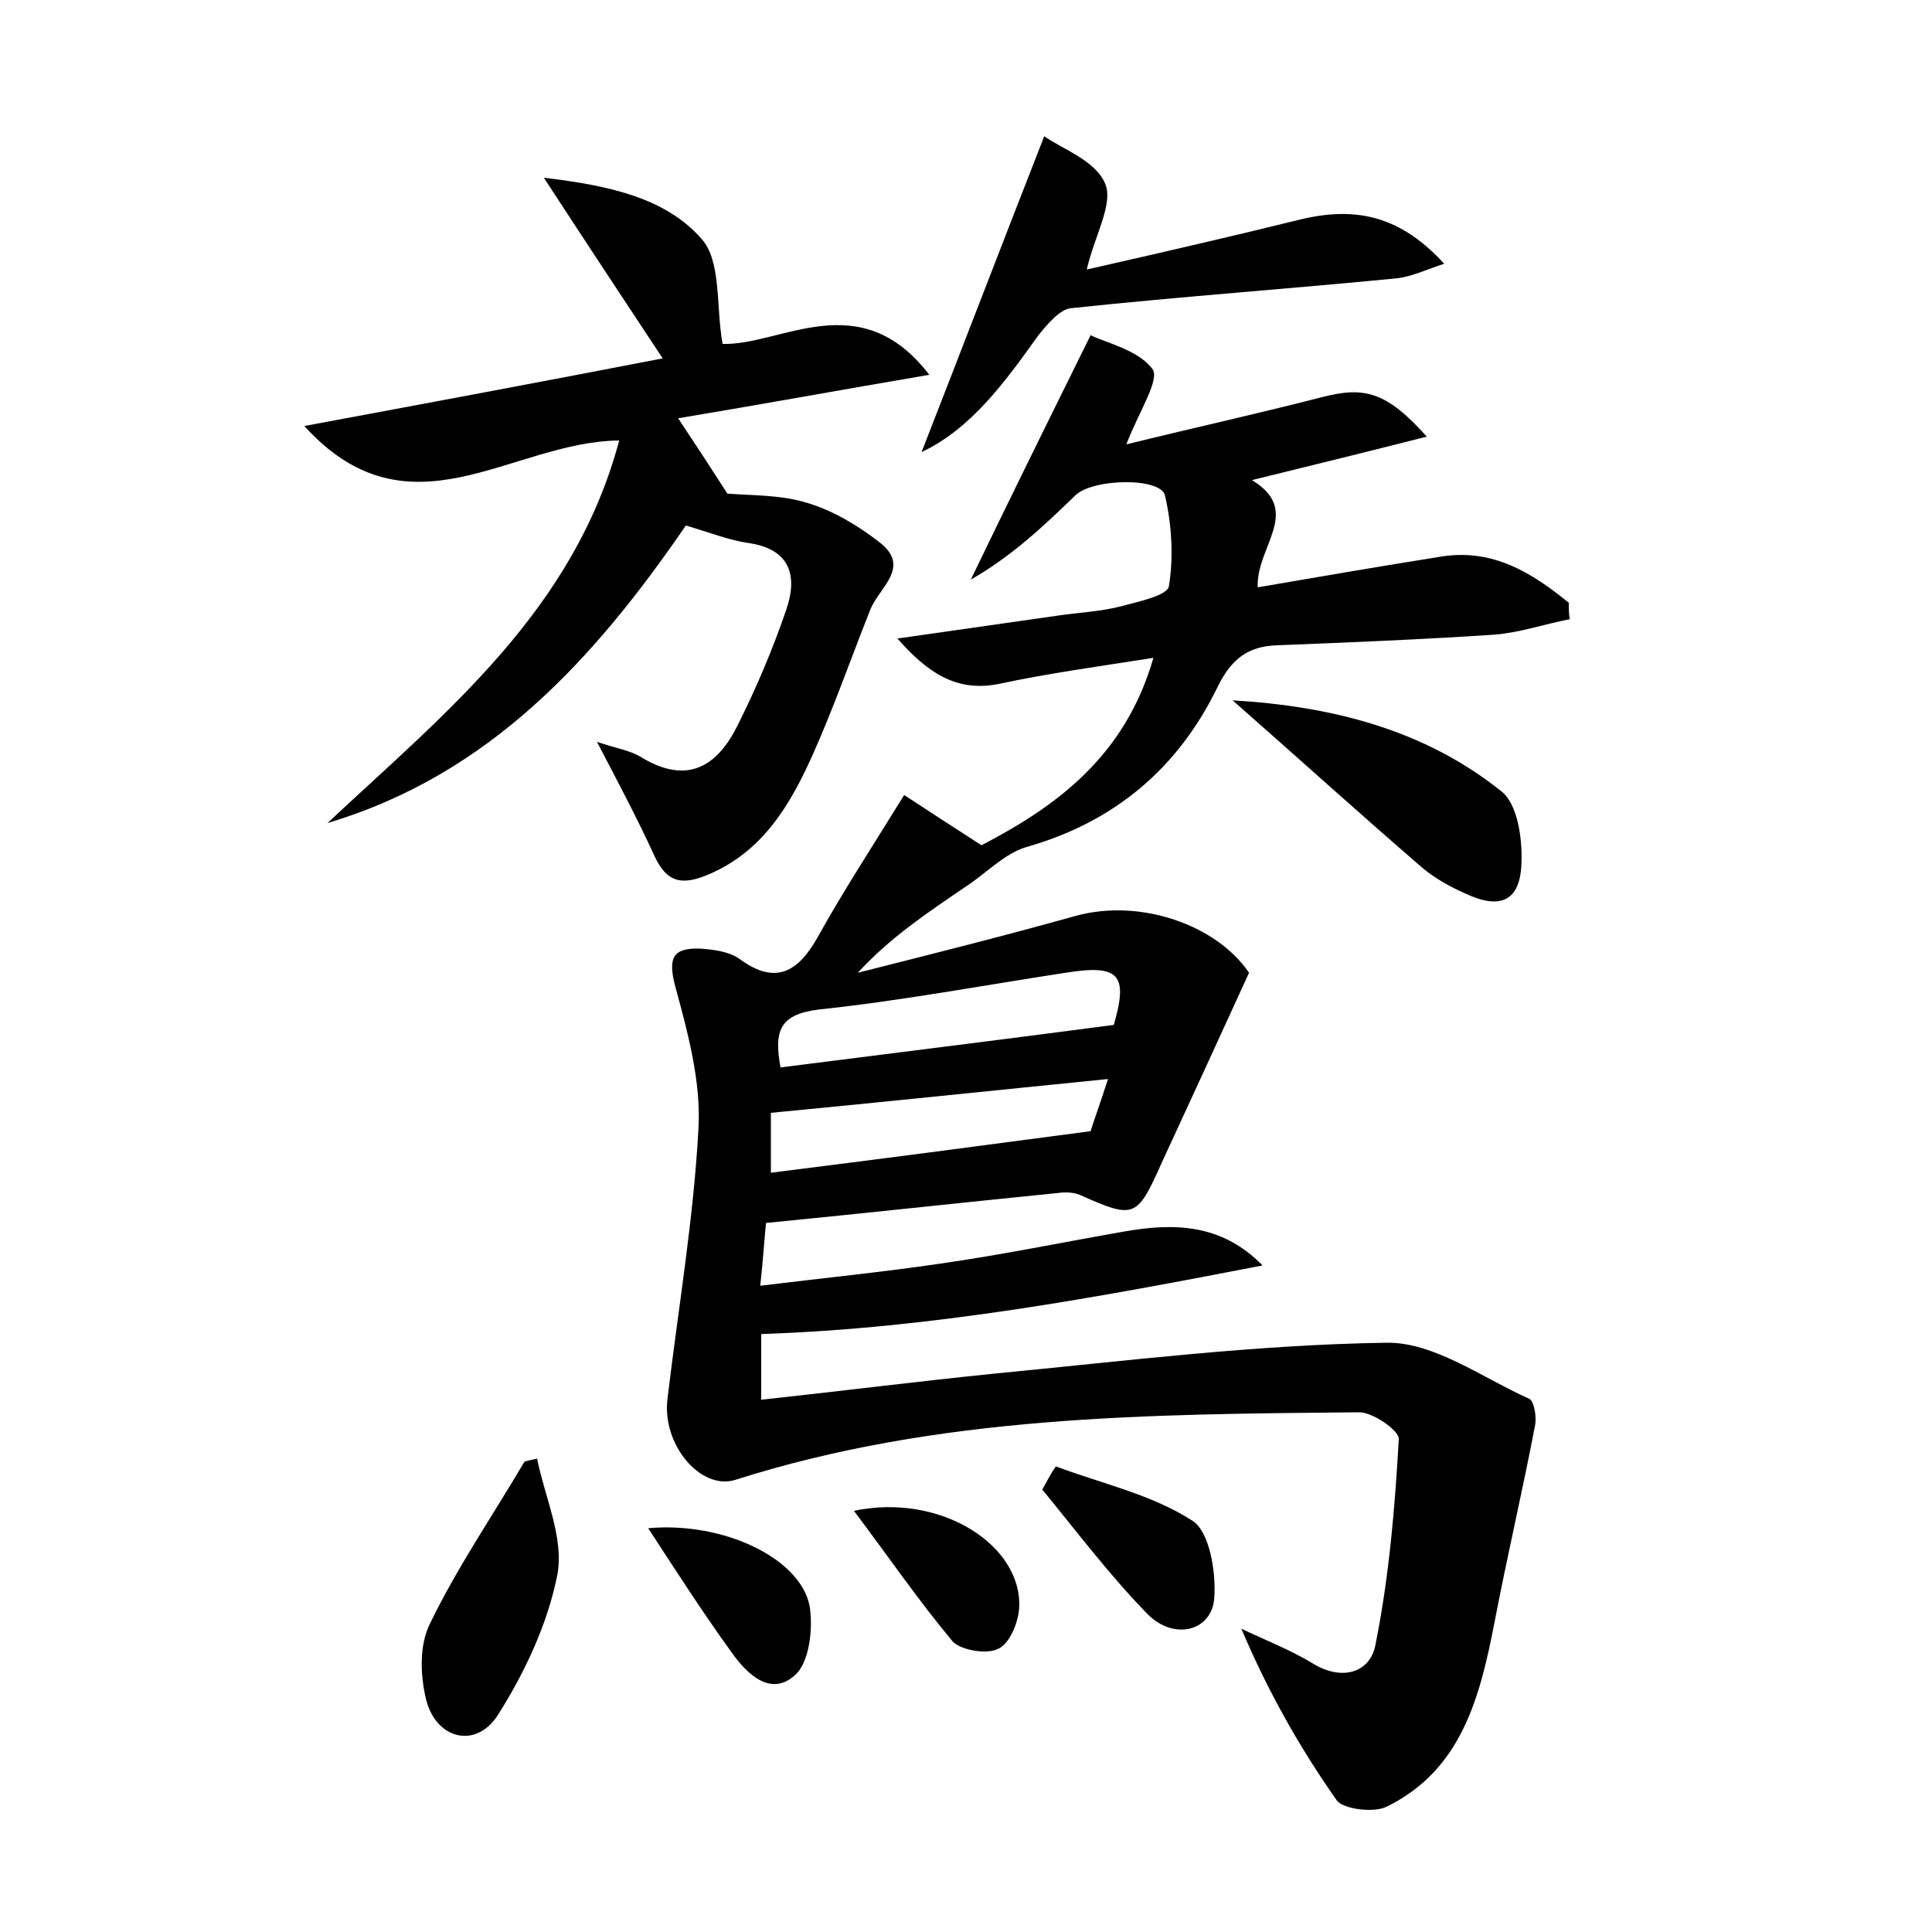<?xml version="1.0" encoding="utf-8"?>
<!-- Generator: Adobe Illustrator 22.0.0, SVG Export Plug-In . SVG Version: 6.00 Build 0)  -->
<svg version="1.1" id="图层_1" xmlns="http://www.w3.org/2000/svg" xmlns:xlink="http://www.w3.org/1999/xlink" x="0px" y="0px"
	 viewBox="0 0 200 200" style="enable-background:new 0 0 200 200;" xml:space="preserve">
<style type="text/css">
	.st1{fill:#010000;}
	.st4{fill:#fbfafc;}
</style>
<g>
	
	<path d="M93.6,82.3c2.6,1.7,5.2,3.4,8,5.2c7.9-4.1,14.9-9.3,17.8-19.4c-5.7,0.9-10.9,1.6-16,2.7c-4.5,0.9-7.5-1.3-10.5-4.7
		c5.6-0.8,11.2-1.6,16.8-2.4c2.1-0.3,4.2-0.4,6.2-0.9c1.8-0.5,4.9-1.1,5.1-2.1c0.5-3,0.3-6.4-0.4-9.4c-0.4-1.9-7.5-1.8-9.3,0
		c-3.3,3.2-6.6,6.3-10.8,8.7c3.9-8.1,7.9-16.2,12.4-25.3c1.6,0.8,4.9,1.5,6.4,3.5c0.8,1.1-1.4,4.4-2.7,7.8
		c6.9-1.7,13.7-3.2,20.3-4.9c4.3-1.1,6.6-0.6,10.8,4.1c-6.3,1.6-12,3-18.1,4.5c5.3,3.2,0.4,6.9,0.6,11.1c6.4-1.1,12.8-2.2,19.1-3.2
		c5.3-0.8,9.3,1.7,13.1,4.8c0,0.6,0,1.1,0.1,1.7c-2.6,0.5-5.2,1.4-7.8,1.6c-7.5,0.5-15,0.8-22.5,1.1c-3,0.1-4.7,1.4-6.1,4.2
		c-4.1,8.5-10.7,14.1-19.9,16.7c-2.3,0.7-4.2,2.8-6.4,4.2c-3.8,2.6-7.6,5.1-11,8.8c7.5-1.9,15.1-3.8,22.6-5.9
		c6.6-1.8,14.5,0.9,17.9,5.9c-3.1,6.8-6.1,13.3-9.1,19.8c-2.5,5.6-2.8,5.7-8.4,3.2c-0.7-0.3-1.6-0.3-2.3-0.2c-10,1-20,2.1-30.2,3.1
		c-0.2,1.9-0.3,3.8-0.6,6.5c6.5-0.8,12.6-1.4,18.7-2.3c6.3-0.9,12.6-2.2,18.9-3.3c5.1-0.9,10.1-0.9,14.4,3.5
		c-17.1,3.3-34.1,6.5-51.9,7.1c0,2,0,4.2,0,6.8c8.3-0.9,16.2-1.9,24.1-2.7c13.5-1.3,27-3,40.6-3.2c4.9-0.1,9.9,3.6,14.8,5.8
		c0.5,0.2,0.8,1.9,0.6,2.8c-1.3,6.8-2.9,13.6-4.2,20.4c-1.5,7.7-3.4,15.2-11.1,19c-1.3,0.7-4.5,0.3-5.2-0.6
		c-3.8-5.4-7.1-11.2-9.9-17.8c2.5,1.2,5.1,2.2,7.4,3.6c3.1,1.9,6,0.9,6.5-2c1.4-7,2-14.1,2.4-21.2c0.1-0.9-2.8-2.9-4.2-2.8
		c-21.7,0.2-43.5,0.3-64.5,7c-3.6,1.1-7.6-3.7-7-8.4c1.1-9.3,2.7-18.6,3.2-27.9c0.3-4.9-1.1-10-2.4-14.8c-0.8-3-0.2-4,2.6-3.9
		c1.4,0.1,3,0.3,4.1,1.1c3.7,2.7,6,1.3,8-2.2C87.2,92.4,90.2,87.8,93.6,82.3z M80.8,110.5c11.8-1.5,23.1-2.9,34.5-4.4
		c1.5-5.2,0.6-6.3-5-5.4c-8.5,1.3-17,2.9-25.5,3.8C80.7,105,80.1,106.7,80.8,110.5z M79.8,121.4c11.2-1.4,21.8-2.8,33.1-4.3
		c0.3-1,1-2.9,1.8-5.4c-12,1.2-23.4,2.4-34.9,3.5C79.8,117.1,79.8,119,79.8,121.4z"/>
	<path d="M64.1,45.6c-11.2,0.1-21.7,10.5-32.6-1.5c12.9-2.4,24.7-4.6,37.1-7c-4.1-6.2-7.8-11.8-12.3-18.7c6.8,0.8,12.6,2.1,16.3,6.3
		c2.1,2.3,1.5,7,2.2,10.9c6,0.2,14.2-6.2,21.4,3.2c-9.4,1.6-17.6,3.1-26,4.5c1.8,2.7,3.3,5,5.1,7.8c2.5,0.2,5.6,0.1,8.4,1
		c2.6,0.8,5.1,2.3,7.3,4c3.4,2.6,0,4.7-0.9,7c-2,5-3.8,10.2-6,15.1c-2.3,5.1-5.1,9.9-10.7,12.3c-2.8,1.2-4.4,0.9-5.7-2
		c-1.7-3.7-3.6-7.3-5.9-11.7c2.1,0.7,3.5,0.9,4.6,1.6c4.8,2.9,7.9,0.9,10-3.4c1.9-3.8,3.6-7.8,5-11.9c1.2-3.5,0.4-6.3-4-6.9
		c-2-0.3-4-1.1-6.4-1.8c-9.4,13.7-20.3,25.8-37.1,30.8C46.2,73.7,59.4,63.2,64.1,45.6z"/>
	<path d="M95.4,46.8c4.1-10.5,8.2-21.2,12.7-32.7c1.8,1.3,5.3,2.5,6.3,4.9c0.9,2.1-1.1,5.4-1.9,8.9c7.5-1.7,14.9-3.4,22.2-5.2
		c5.9-1.4,10.4-0.2,14.8,4.6c-1.8,0.6-3.3,1.3-4.8,1.5c-11.2,1.1-22.5,1.9-33.8,3.1c-1.2,0.1-2.5,1.7-3.4,2.8
		C104,39.6,100.5,44.4,95.4,46.8z"/>
	<path d="M127.6,72.5c10.2,0.6,19.8,3,27.8,9.4c1.7,1.3,2.2,4.9,2.1,7.4c-0.1,4-2.2,4.9-5.8,3.2c-1.6-0.7-3.2-1.6-4.5-2.7
		C140.6,84.1,134.2,78.3,127.6,72.5z"/>
	<path d="M55.6,151c0.8,4,2.8,8.2,2.1,12c-1,5.1-3.4,10.2-6.2,14.6c-2.3,3.5-6.4,2.4-7.4-1.7c-0.6-2.5-0.7-5.6,0.4-7.8
		c2.8-5.8,6.5-11.2,9.8-16.8C54.7,151.2,55.1,151.1,55.6,151z"/>
	<path d="M109.3,151.8c4.8,1.8,9.9,2.9,14.1,5.6c1.8,1.1,2.5,5.3,2.3,8c-0.2,3.4-4.1,4.5-6.9,1.7c-3.9-4-7.3-8.5-10.9-12.9
		C108.4,153.3,108.8,152.5,109.3,151.8z"/>
	<path d="M67.1,158.2c7.8-0.7,15.7,3.1,16.7,8c0.4,2.3,0,5.9-1.5,7.2c-2.5,2.3-5-0.1-6.6-2.4C72.8,167,70.1,162.8,67.1,158.2z"/>
	<path d="M88.4,156.4c9-1.9,17.5,3.6,17.1,10.1c-0.1,1.5-1,3.7-2.2,4.2c-1.2,0.6-3.9,0.1-4.7-0.8C95.1,165.7,92,161.2,88.4,156.4z"
		/>
	
	
</g>
</svg>
